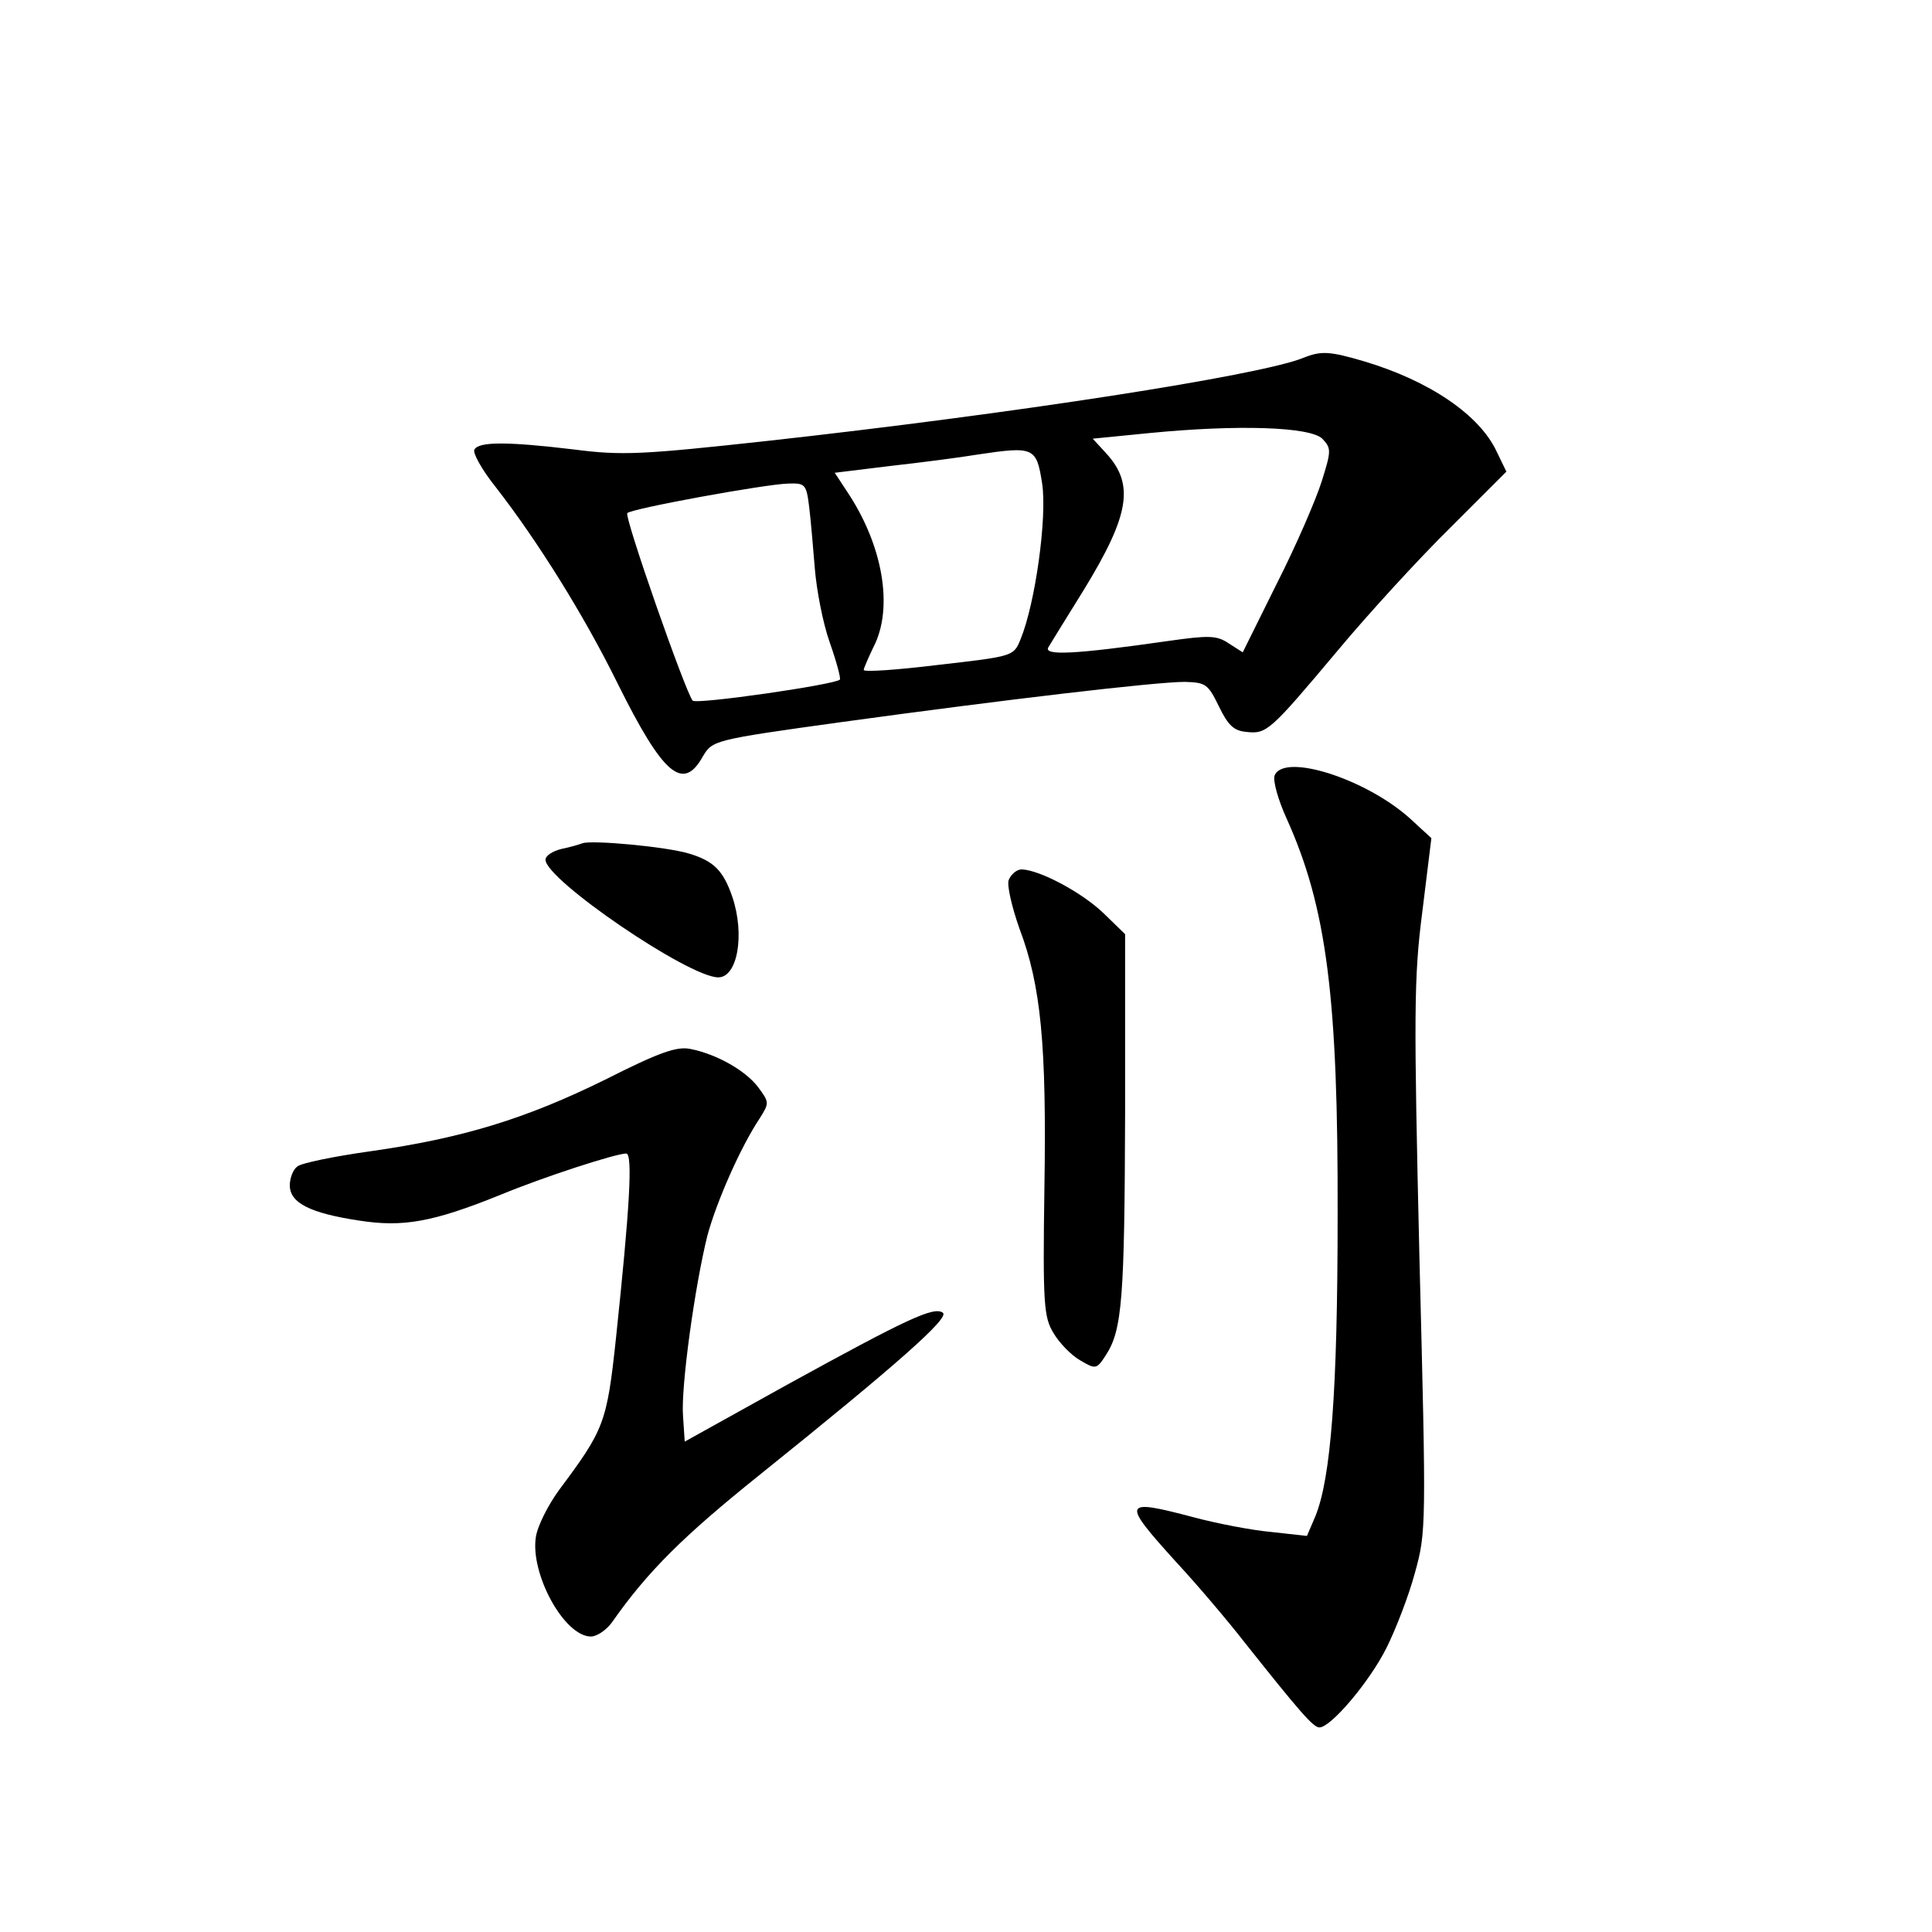 <?xml version="1.0" standalone="no"?>
<!DOCTYPE svg PUBLIC "-//W3C//DTD SVG 20010904//EN"
 "http://www.w3.org/TR/2001/REC-SVG-20010904/DTD/svg10.dtd">
<svg version="1.0" xmlns="http://www.w3.org/2000/svg"
 width="340pt" height="340pt" viewBox="0 0 340 340"
 preserveAspectRatio="xMidYMid meet">
<g transform="translate(0,340) scale(0.1,-0.1)"
fill="#000000" stroke="none">
<path d="M2293 2770 c-77 -31 -509 -98 -943 -146 -220 -24 -255 -26 -340 -15
-117 14 -167 14 -175 0 -4 -5 13 -36 38 -67 73 -94 155 -225 214 -345 80 -161
115 -191 150 -128 17 28 18 29 242 60 291 40 555 71 606 71 37 -1 41 -4 60
-43 16 -33 26 -43 48 -45 36 -4 41 0 161 143 55 66 145 164 199 217 l98 98
-17 35 c-30 65 -119 125 -233 159 -61 18 -76 19 -108 6z m34 -142 c16 -17 16
-21 -1 -75 -10 -32 -45 -113 -79 -180 l-60 -121 -25 16 c-21 14 -35 14 -106 4
-167 -24 -220 -26 -211 -11 5 8 33 54 63 102 80 131 89 185 38 240 l-23 25
101 10 c154 15 281 11 303 -10z m-493 -79 c9 -59 -12 -211 -38 -274 -12 -30
-13 -30 -144 -45 -73 -9 -132 -13 -132 -9 0 3 8 21 17 40 36 69 17 180 -47
275 l-21 32 98 12 c54 6 123 15 153 20 100 15 104 13 114 -51z m-410 -41 c3
-24 7 -73 10 -109 3 -37 14 -95 26 -129 12 -34 20 -64 18 -66 -9 -9 -252 -44
-259 -37 -12 13 -121 324 -115 330 7 8 243 51 283 52 30 1 32 -1 37 -41z"/>
<path d="M2243 2035 c-3 -9 6 -42 21 -75 71 -157 91 -316 90 -700 0 -310 -12
-461 -39 -528 l-15 -35 -63 7 c-34 3 -96 15 -137 26 -125 33 -127 28 -31 -78
39 -42 93 -106 121 -142 97 -122 121 -150 132 -150 20 0 88 80 118 140 16 32
39 91 50 132 20 72 20 81 8 553 -10 430 -10 494 5 610 l16 130 -37 34 c-77 70
-223 117 -239 76z"/>
<path d="M1025 1916 c-5 -2 -22 -7 -37 -10 -16 -4 -28 -12 -28 -19 0 -35 252
-207 304 -207 34 0 47 75 25 141 -16 47 -33 64 -77 77 -40 12 -170 24 -187 18z"/>
<path d="M1775 1851 c-3 -10 6 -48 19 -85 38 -100 48 -205 44 -456 -3 -206 -1
-228 16 -256 10 -17 31 -39 47 -48 27 -16 29 -16 45 9 29 44 33 100 34 425 l0
316 -37 36 c-38 37 -113 77 -145 78 -9 0 -19 -9 -23 -19z"/>
<path d="M1065 1500 c-140 -69 -251 -103 -413 -126 -64 -9 -123 -21 -129 -27
-7 -5 -13 -20 -13 -33 0 -31 36 -49 122 -62 77 -12 129 -3 248 45 77 32 204
73 222 73 12 0 6 -98 -18 -325 -16 -150 -21 -161 -100 -267 -19 -26 -38 -63
-41 -83 -10 -65 50 -175 97 -175 10 0 27 11 37 25 63 90 126 152 258 258 244
196 338 279 324 287 -16 11 -63 -11 -274 -127 l-180 -100 -3 45 c-4 51 21 230
43 318 16 59 58 155 92 206 17 27 17 28 -3 55 -22 29 -73 58 -119 67 -24 5
-55 -6 -150 -54z"/>
</g>
</svg>
